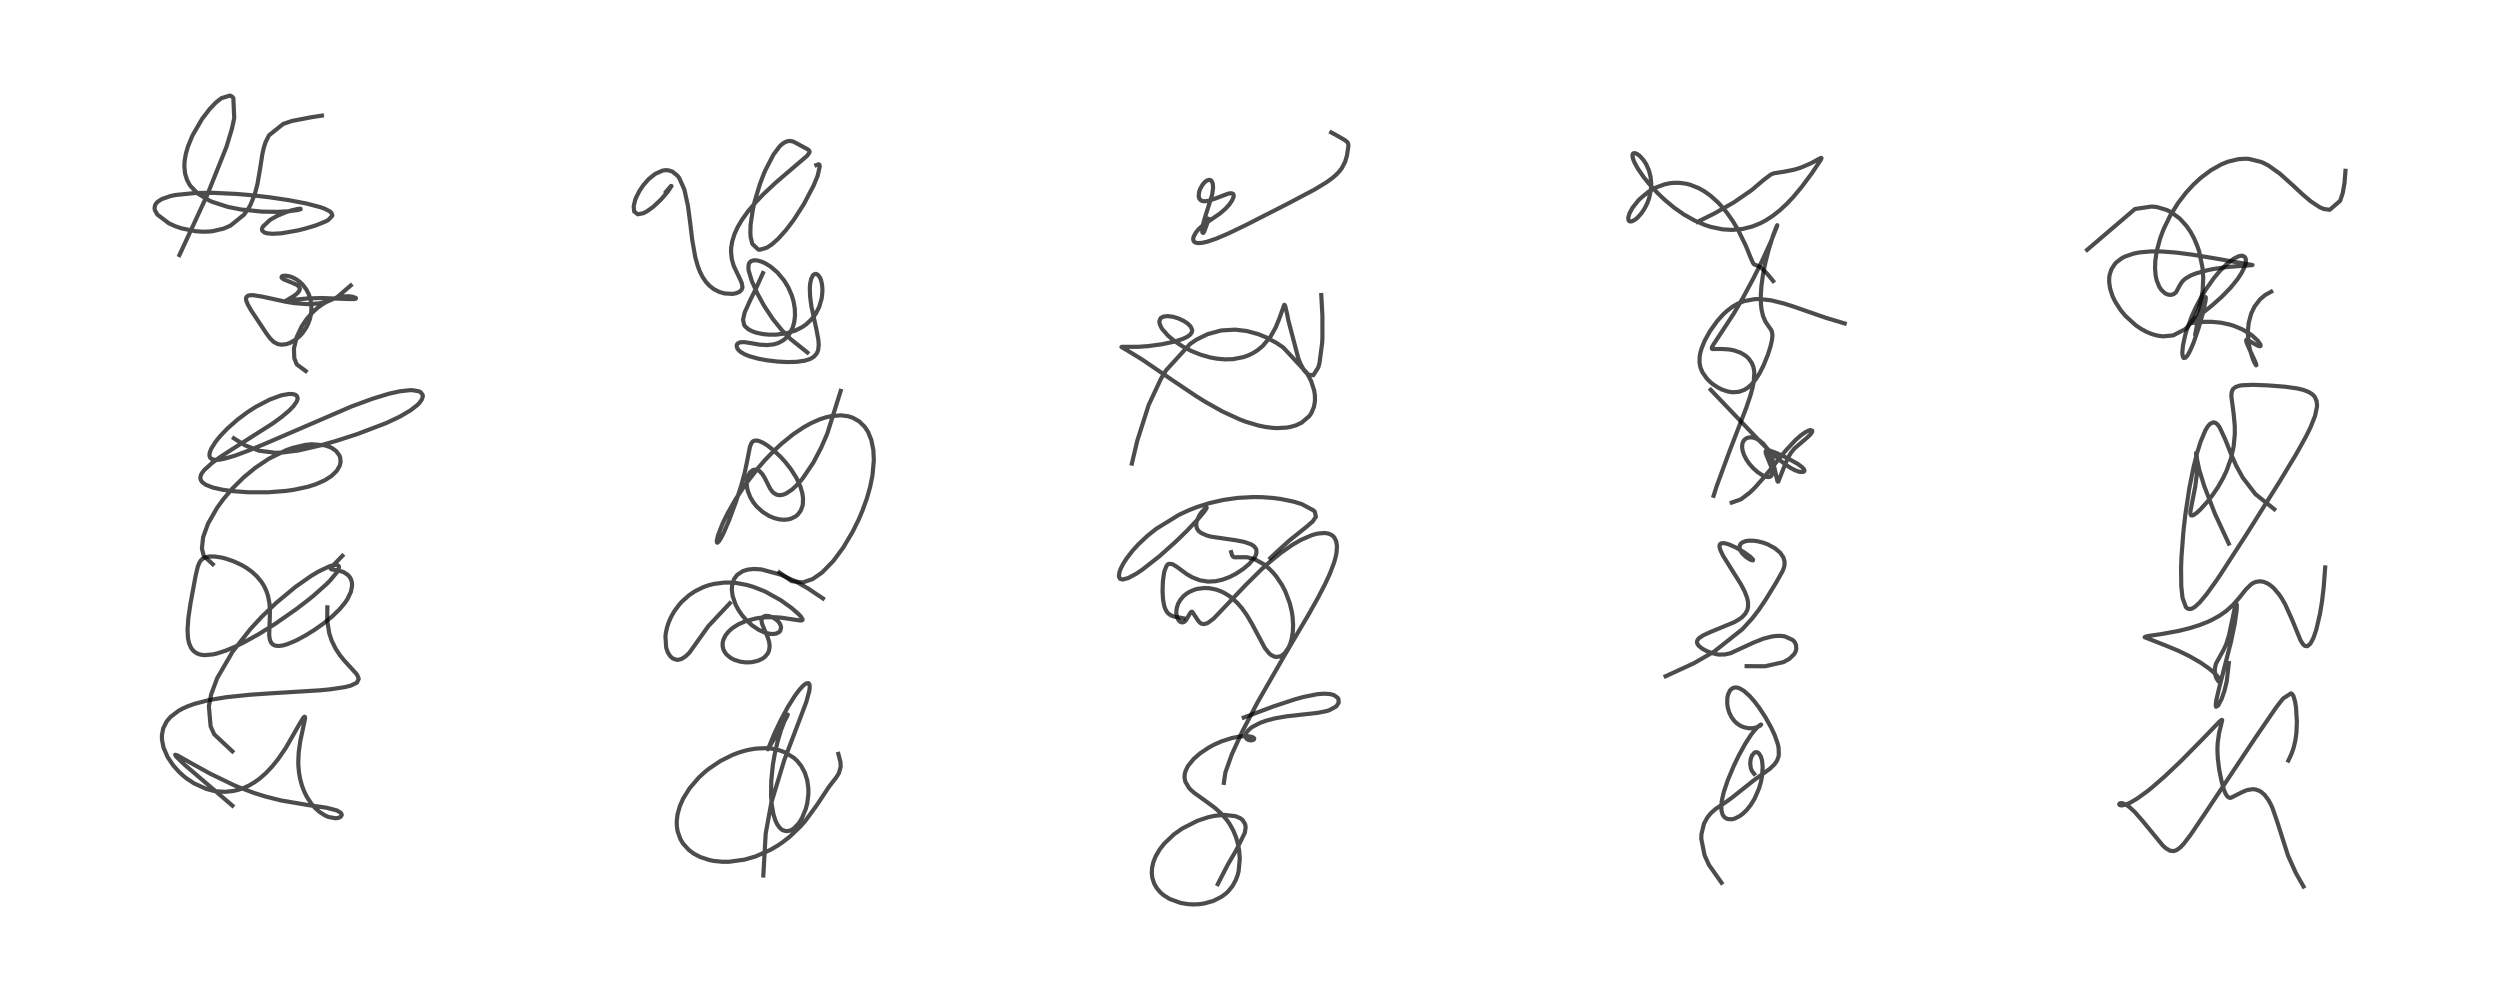 <?xml version="1.0" encoding="utf-8" standalone="no"?>
<!DOCTYPE svg PUBLIC "-//W3C//DTD SVG 1.1//EN"
  "http://www.w3.org/Graphics/SVG/1.1/DTD/svg11.dtd">
<!-- Created with matplotlib (https://matplotlib.org/) -->
<svg height="288pt" version="1.1" viewBox="0 0 720 288" width="720pt" xmlns="http://www.w3.org/2000/svg" xmlns:xlink="http://www.w3.org/1999/xlink">
 <defs>
  <style type="text/css">*{stroke-linecap:butt;stroke-linejoin:round;}</style>
 </defs>
 <g id="figure_1">
  <g id="patch_1">
   <path d="M 0 288 
L 720 288 
L 720 0 
L 0 0 
z
" style="fill:#ffffff;"/>
  </g>
  <g id="axes_1">
   <g id="line2d_1">
    <path clip-path="url(#p7bf12e4254)" d="M 66.939 232.025 
L 53.224 220.294 
L 50.79 217.948 
L 50.457 217.375 
L 51.076 217.548 
L 55.899 220.255 
L 60.429 222.764 
L 67.334 226.108 
L 68.762 226.712 
L 73.263 228.403 
L 76.502 229.416 
L 80.936 230.53 
L 88.732 231.86 
L 94.064 232.632 
L 97.009 233.4 
L 98.078 234.031 
L 98.384 234.48 
L 98.41 234.769 
L 98.079 235.269 
L 97.341 235.582 
L 96.637 235.658 
L 94.681 235.31 
L 93.641 234.867 
L 91.971 233.798 
L 90.675 232.628 
L 89.671 231.465 
L 88.415 229.571 
L 87.646 228.038 
L 86.953 226.225 
L 86.416 224.228 
L 86.13 222.613 
L 85.941 220.644 
L 85.905 219.475 
L 86.023 216.689 
L 86.489 213.37 
L 87.252 209.85 
L 87.844 206.99 
L 87.818 206.455 
L 87.646 206.426 
L 87.319 206.769 
L 86.395 208.256 
L 82.305 215.398 
L 80.132 218.574 
L 78.387 220.745 
L 76.467 222.758 
L 74.773 224.23 
L 73.304 225.291 
L 71.722 226.224 
L 70.073 226.98 
L 68.666 227.458 
L 67.193 227.805 
L 64.882 228.043 
L 62.624 227.931 
L 61.245 227.7 
L 59.381 227.192 
L 55.872 225.603 
L 53.744 224.192 
L 52.904 223.525 
L 51.546 222.289 
L 49.893 220.442 
L 48.271 218.022 
L 47.095 215.303 
L 46.641 212.984 
L 46.63 211.731 
L 46.996 209.796 
L 47.995 207.786 
L 49.116 206.461 
L 51.478 204.675 
L 52.507 204.112 
L 53.995 203.435 
L 55.984 202.712 
L 60.129 201.635 
L 65.17 200.79 
L 72.067 200.079 
L 77.288 199.72 
L 92.181 198.808 
L 94.809 198.559 
L 99.277 197.901 
L 101.025 197.457 
L 102.779 196.609 
L 103.315 195.5 
L 102.91 194.464 
L 102.552 193.963 
L 100.571 191.794 
L 99.133 190.226 
L 97.943 188.757 
L 96.668 186.839 
L 95.525 184.506 
L 94.811 182.327 
L 94.236 178.681 
L 94.277 174.917 
L 94.277 174.917 
" style="fill:none;stroke:#000000;stroke-linecap:square;stroke-opacity:0.7;stroke-width:1.2;"/>
   </g>
   <g id="line2d_2">
    <path clip-path="url(#p7bf12e4254)" d="M 66.928 216.384 
L 61.693 211.49 
L 60.658 209.182 
L 60.153 203.401 
L 60.817 199.98 
L 62.557 195.293 
L 66.997 187.665 
L 72.212 181.048 
L 75.408 177.605 
L 79.49 173.682 
L 85.114 169.005 
L 89.662 165.831 
L 91.774 164.575 
L 94.729 163.163 
L 95.745 162.834 
L 96.661 162.684 
L 97.121 162.724 
L 97.512 162.964 
L 97.604 163.175 
L 97.599 163.564 
L 97.43 164.074 
L 96.966 164.893 
L 95.087 167.159 
L 93.978 168.275 
L 90.369 171.489 
L 88.969 172.632 
L 85.339 175.421 
L 79.227 179.682 
L 74.587 182.586 
L 70.373 184.94 
L 68.008 186.11 
L 65.071 187.361 
L 62.551 188.184 
L 61.309 188.47 
L 58.954 188.681 
L 58.152 188.608 
L 57.336 188.418 
L 56.535 188.072 
L 55.702 187.446 
L 55.032 186.59 
L 54.456 185.268 
L 54.13 183.718 
L 54.008 181.353 
L 54.251 177.927 
L 54.856 173.818 
L 56.36 165.713 
L 56.973 163.175 
L 57.413 162.072 
L 57.815 161.445 
L 58.267 160.992 
L 59.208 160.49 
L 60.265 160.274 
L 61.813 160.273 
L 63.758 160.566 
L 64.77 160.811 
L 67.157 161.6 
L 69.51 162.682 
L 70.952 163.526 
L 72.522 164.656 
L 73.907 165.913 
L 75.248 167.512 
L 76.041 168.769 
L 76.703 170.166 
L 77.207 171.691 
L 77.603 173.775 
L 77.743 176 
L 77.686 178.349 
L 77.524 182.892 
L 77.698 184.128 
L 78.031 184.977 
L 78.362 185.412 
L 78.785 185.737 
L 79.256 185.934 
L 80.229 186.051 
L 81.404 185.906 
L 82.695 185.544 
L 85.341 184.429 
L 88.008 182.996 
L 90.481 181.463 
L 93.326 179.453 
L 95.73 177.484 
L 97.861 175.402 
L 99.396 173.535 
L 100.07 172.522 
L 101.043 170.487 
L 101.399 168.76 
L 101.344 167.712 
L 101.073 166.807 
L 100.707 166.163 
L 100.167 165.554 
L 98.909 164.744 
L 97.158 164.234 
L 95.532 163.996 
L 95.275 163.836 
L 95.442 163.355 
L 98.606 160.081 
L 98.606 160.081 
" style="fill:none;stroke:#000000;stroke-linecap:square;stroke-opacity:0.7;stroke-width:1.2;"/>
   </g>
   <g id="line2d_3">
    <path clip-path="url(#p7bf12e4254)" d="M 61.285 162.496 
L 58.667 160.087 
L 58.154 157.979 
L 58.497 154.701 
L 59.922 150.785 
L 62.535 146.229 
L 64.318 143.772 
L 66.948 140.676 
L 70.187 137.476 
L 73.513 134.735 
L 77.425 132.113 
L 82.463 129.63 
L 84.149 129.027 
L 87.948 128.123 
L 89.77 127.944 
L 93.428 128.234 
L 94.794 128.659 
L 95.697 129.093 
L 96.84 129.935 
L 97.758 131.191 
L 97.972 131.768 
L 98.085 133.074 
L 97.828 134.153 
L 96.999 135.59 
L 95.49 137.068 
L 93.531 138.325 
L 90.862 139.497 
L 88.694 140.184 
L 84.654 141.057 
L 82.392 141.378 
L 77.254 141.775 
L 71.383 141.768 
L 67.011 141.451 
L 64.117 141.051 
L 61.305 140.416 
L 59.26 139.612 
L 58.243 138.864 
L 57.862 138.314 
L 57.721 137.836 
L 57.728 137.326 
L 57.888 136.773 
L 58.172 136.226 
L 58.811 135.382 
L 61.137 133.276 
L 63.353 131.671 
L 66.301 129.738 
L 78.506 121.98 
L 81.175 120.029 
L 83.258 118.275 
L 84.502 116.999 
L 85.45 115.634 
L 85.693 114.928 
L 85.709 114.546 
L 85.428 113.948 
L 85.041 113.684 
L 84.205 113.474 
L 83.203 113.468 
L 81.236 113.811 
L 80.784 113.933 
L 77.635 115.096 
L 73.575 117.225 
L 71.263 118.717 
L 68.418 120.841 
L 65.486 123.422 
L 63.421 125.579 
L 62.105 127.204 
L 60.821 129.254 
L 60.394 130.369 
L 60.312 131.228 
L 60.54 131.845 
L 61.071 132.25 
L 62.09 132.445 
L 63.061 132.4 
L 64.396 132.172 
L 67.594 131.254 
L 71.707 129.723 
L 76.62 127.676 
L 101.295 117.039 
L 107.199 114.864 
L 111.755 113.466 
L 112.511 113.27 
L 115.179 112.692 
L 118.006 112.373 
L 118.804 112.374 
L 120.663 112.704 
L 121.133 112.947 
L 121.722 113.704 
L 121.771 114.112 
L 121.518 115.006 
L 120.844 115.98 
L 120.253 116.596 
L 118.285 118.144 
L 115.113 120.01 
L 111.147 121.875 
L 102.863 125.025 
L 96.826 126.972 
L 92.5 128.216 
L 85.894 129.749 
L 81.012 130.357 
L 79.256 130.394 
L 74.616 129.808 
L 70.552 128.245 
L 67.342 126.224 
L 67.342 126.224 
" style="fill:none;stroke:#000000;stroke-linecap:square;stroke-opacity:0.7;stroke-width:1.2;"/>
   </g>
   <g id="line2d_4">
    <path clip-path="url(#p7bf12e4254)" d="M 88.05 106.857 
L 85.453 104.945 
L 84.754 103.141 
L 84.654 100.385 
L 85.438 97.092 
L 86.888 94.009 
L 88.287 91.926 
L 90.1 89.865 
L 91.495 88.616 
L 92.968 87.549 
L 94.732 86.563 
L 96.767 85.783 
L 98.717 85.38 
L 100.338 85.315 
L 101.459 85.443 
L 102.419 85.775 
L 102.5 85.849 
L 102.48 86.007 
L 102.066 86.119 
L 100.592 86.132 
L 92.675 85.828 
L 88.499 85.962 
L 85.015 86.291 
L 82.35 86.623 
L 82.362 86.59 
L 83.127 86.152 
L 84.821 85.119 
L 85.698 84.387 
L 86.212 83.707 
L 86.331 83.363 
L 86.336 83.034 
L 86.033 82.471 
L 85.433 82.02 
L 84.137 81.437 
L 81.703 80.455 
L 81.202 80.088 
L 81.077 79.868 
L 81.186 79.594 
L 81.54 79.44 
L 82.316 79.393 
L 83.35 79.572 
L 84.39 79.948 
L 85.438 80.518 
L 86.27 81.127 
L 87.163 81.975 
L 88.235 83.395 
L 88.886 84.65 
L 89.325 85.895 
L 89.624 87.383 
L 89.7 89.089 
L 89.538 90.623 
L 89.234 91.907 
L 88.766 93.193 
L 88.218 94.299 
L 87.122 95.914 
L 86.31 96.812 
L 85.115 97.832 
L 83.441 98.789 
L 82.43 99.126 
L 81.087 99.272 
L 80.166 99.133 
L 79.856 99.033 
L 78.79 98.432 
L 77.818 97.486 
L 76.756 96.073 
L 72.343 89.417 
L 71.348 87.676 
L 70.949 86.688 
L 70.848 86.176 
L 70.899 85.679 
L 71.286 85.223 
L 71.921 85.029 
L 72.956 85.016 
L 75.614 85.443 
L 82.241 86.892 
L 84.765 87.305 
L 88.615 87.599 
L 91.853 87.387 
L 94.467 86.776 
L 97.059 85.622 
L 101.012 82.215 
L 101.012 82.215 
" style="fill:none;stroke:#000000;stroke-linecap:square;stroke-opacity:0.7;stroke-width:1.2;"/>
   </g>
   <g id="line2d_5">
    <path clip-path="url(#p7bf12e4254)" d="M 51.679 73.454 
L 59.672 56.172 
L 65.221 42.284 
L 66.757 37.214 
L 67.457 34.015 
L 67.203 28.233 
L 66.821 27.805 
L 66.207 27.523 
L 63.765 28.274 
L 62.176 29.528 
L 60.393 31.384 
L 58.206 34.24 
L 55.442 39.003 
L 54.116 42.225 
L 53.514 44.326 
L 53.176 46.283 
L 53.09 47.846 
L 53.3 49.979 
L 53.854 51.782 
L 54.514 53.056 
L 54.861 53.575 
L 56.955 55.745 
L 60.399 57.815 
L 61.118 58.13 
L 65.623 59.584 
L 69.364 60.329 
L 75.519 60.954 
L 79.832 61.019 
L 82.996 60.855 
L 85.684 60.501 
L 86.574 60.264 
L 86.546 60.109 
L 85.688 60.191 
L 83.948 60.589 
L 82.33 61.11 
L 79.792 62.191 
L 78.071 63.153 
L 77.73 63.375 
L 75.694 65.27 
L 75.449 65.895 
L 75.519 66.401 
L 76.107 66.936 
L 76.886 67.187 
L 78.444 67.333 
L 80.75 67.213 
L 81.276 67.154 
L 85.449 66.428 
L 87.51 65.937 
L 90.86 64.953 
L 93.866 63.737 
L 94.542 63.356 
L 95.687 62.154 
L 95.717 61.944 
L 95.39 61.227 
L 94.959 60.862 
L 93.596 60.152 
L 92.28 59.672 
L 88.253 58.612 
L 83.159 57.639 
L 77.433 56.797 
L 72.005 56.183 
L 68.391 55.873 
L 61.435 55.533 
L 56.402 55.573 
L 50.542 56.157 
L 49.095 56.464 
L 46.639 57.316 
L 45.46 58.063 
L 44.976 58.565 
L 44.642 59.151 
L 44.514 60.022 
L 44.611 60.538 
L 45.305 61.786 
L 48.619 64.305 
L 50.511 65.165 
L 52.207 65.751 
L 56.316 66.595 
L 58.341 66.729 
L 60.128 66.685 
L 61.292 66.565 
L 64.363 65.849 
L 66.368 64.986 
L 70.28 61.819 
L 71.626 59.913 
L 72.182 58.896 
L 73.368 55.965 
L 74.133 53.071 
L 74.863 48.858 
L 75.557 44.396 
L 76.009 42.402 
L 76.467 40.982 
L 77.472 38.973 
L 81.574 35.684 
L 84.159 34.819 
L 89.684 33.758 
L 92.711 33.299 
L 92.711 33.299 
" style="fill:none;stroke:#000000;stroke-linecap:square;stroke-opacity:0.7;stroke-width:1.2;"/>
   </g>
   <g id="line2d_6">
    <path clip-path="url(#p7bf12e4254)" d="M 219.839 252.143 
L 220.522 240.034 
L 222.144 231.178 
L 225.879 218.882 
L 232.186 202.257 
L 233.056 199.081 
L 233.189 198.173 
L 233.164 197.241 
L 232.864 196.747 
L 232.173 196.828 
L 231.381 197.408 
L 230.199 198.682 
L 228.889 200.442 
L 226.895 203.624 
L 224.862 207.406 
L 222.964 211.423 
L 221.157 215.804 
L 221.219 215.752 
L 226.388 206.866 
L 226.886 205.804 
L 226.737 205.975 
L 225.957 207.574 
L 224.967 210.168 
L 223.936 213.597 
L 223.107 217.216 
L 222.576 220.369 
L 222.123 224.893 
L 222.064 229.011 
L 222.272 231.818 
L 222.754 234.526 
L 223.335 236.351 
L 223.818 237.363 
L 224.492 238.327 
L 225.134 238.909 
L 225.52 239.136 
L 226.525 239.38 
L 227.469 239.223 
L 228.044 238.964 
L 228.708 238.515 
L 230.029 237.118 
L 230.981 235.6 
L 232.073 232.937 
L 232.485 231.324 
L 232.808 228.792 
L 232.806 227.067 
L 232.496 224.768 
L 231.823 222.605 
L 230.766 220.615 
L 229.546 219.096 
L 228.656 218.271 
L 226.112 216.688 
L 224.374 216.048 
L 222.116 215.588 
L 220.674 215.473 
L 217.824 215.585 
L 215.847 215.899 
L 214.588 216.191 
L 212.718 216.755 
L 210.966 217.422 
L 207.499 219.151 
L 204.124 221.421 
L 202.918 222.403 
L 201.243 223.954 
L 198.581 227.05 
L 196.742 230.008 
L 195.786 232.187 
L 195.119 234.605 
L 194.901 236.507 
L 194.941 238.063 
L 195.162 239.441 
L 195.968 241.687 
L 196.723 242.945 
L 198.368 244.767 
L 199.859 245.875 
L 201.657 246.82 
L 204.421 247.72 
L 205.6 247.951 
L 208.052 248.192 
L 209.974 248.184 
L 214.398 247.577 
L 217.561 246.666 
L 221.865 244.764 
L 223.883 243.583 
L 225.399 242.557 
L 227.411 240.991 
L 230.498 238.049 
L 231.915 236.437 
L 235.255 231.874 
L 238.727 226.617 
L 240.891 223.816 
L 241.612 222.648 
L 242.106 220.875 
L 242.066 219.527 
L 241.444 217.12 
L 241.444 217.12 
" style="fill:none;stroke:#000000;stroke-linecap:square;stroke-opacity:0.7;stroke-width:1.2;"/>
   </g>
   <g id="line2d_7">
    <path clip-path="url(#p7bf12e4254)" d="M 210.193 173.734 
L 204.017 180.312 
L 198.55 187.966 
L 197.459 189.028 
L 196.262 189.778 
L 195.358 190.018 
L 194.844 190.016 
L 193.771 189.639 
L 193.067 189.036 
L 192.345 187.932 
L 191.861 186.547 
L 191.647 183.267 
L 191.806 182.042 
L 192.126 180.628 
L 192.612 179.164 
L 193.222 177.771 
L 194.158 176.108 
L 195.576 174.174 
L 196.349 173.312 
L 198.465 171.421 
L 200.103 170.312 
L 202.58 169.082 
L 204.077 168.555 
L 205.605 168.164 
L 208.523 167.786 
L 210.214 167.769 
L 212.047 167.905 
L 215.119 168.474 
L 217.038 169.034 
L 220.378 170.37 
L 224.861 172.865 
L 227.85 175.001 
L 229.927 176.796 
L 230.677 177.59 
L 231.143 178.385 
L 231.117 178.539 
L 230.964 178.656 
L 230.452 178.7 
L 228.887 178.477 
L 225.082 177.9 
L 223.39 177.768 
L 220.817 177.761 
L 218.56 177.971 
L 217.593 178.131 
L 214.68 178.914 
L 212.615 179.822 
L 210.902 180.918 
L 209.837 181.867 
L 208.951 182.977 
L 208.345 184.202 
L 208.124 185.151 
L 208.123 186.137 
L 208.349 187.055 
L 208.779 187.894 
L 209.331 188.582 
L 210.485 189.508 
L 211.538 190.052 
L 213.299 190.587 
L 214.88 190.774 
L 216.461 190.714 
L 218.235 190.321 
L 219.58 189.698 
L 220.28 189.183 
L 221.079 188.25 
L 221.472 187.397 
L 221.66 186.158 
L 221.549 185.033 
L 221.113 183.53 
L 220.136 181.281 
L 219.486 179.674 
L 219.299 178.647 
L 219.443 177.989 
L 219.583 177.785 
L 220.247 177.414 
L 220.901 177.362 
L 221.912 177.557 
L 222.69 177.884 
L 223.791 178.64 
L 224.35 179.241 
L 224.752 179.908 
L 224.956 180.71 
L 224.706 181.682 
L 224.386 182.038 
L 223.529 182.471 
L 222.68 182.597 
L 221.8 182.554 
L 220.249 182.178 
L 218.554 181.416 
L 216.557 180.077 
L 214.793 178.449 
L 213.612 177.048 
L 212.598 175.542 
L 211.813 174.043 
L 210.983 171.588 
L 210.76 169.8 
L 210.867 168.364 
L 211.409 166.767 
L 212.319 165.548 
L 213.93 164.485 
L 215.401 164.036 
L 217.19 163.86 
L 219.278 163.994 
L 224.877 165.511 
L 229.276 167.52 
L 232.827 169.547 
L 237.008 172.357 
L 237.008 172.357 
" style="fill:none;stroke:#000000;stroke-linecap:square;stroke-opacity:0.7;stroke-width:1.2;"/>
   </g>
   <g id="line2d_8">
    <path clip-path="url(#p7bf12e4254)" d="M 224.465 164.845 
L 227.965 167.374 
L 231.2 167.74 
L 234.01 166.785 
L 236.751 164.89 
L 240.031 161.519 
L 242.896 157.634 
L 245.634 153.008 
L 247.252 149.726 
L 248.353 147.153 
L 249.661 143.536 
L 250.603 140.213 
L 251.271 136.906 
L 251.661 132.577 
L 251.524 129.618 
L 250.925 126.654 
L 249.98 124.356 
L 249.051 122.932 
L 247.442 121.349 
L 245.512 120.27 
L 244.186 119.861 
L 242.191 119.614 
L 239.422 119.832 
L 237.774 120.212 
L 236.022 120.792 
L 233.694 121.816 
L 231.457 123.048 
L 228.4 125.101 
L 225.18 127.705 
L 222.809 129.911 
L 220.419 132.39 
L 218.483 134.597 
L 214.723 139.455 
L 211.955 143.622 
L 209.605 147.723 
L 208.157 150.668 
L 206.802 154.116 
L 206.422 155.754 
L 206.51 156.271 
L 206.613 156.288 
L 207.01 155.951 
L 207.559 155.127 
L 208.457 153.379 
L 209.968 149.832 
L 211.874 144.733 
L 213.458 139.913 
L 214.482 136.131 
L 215.25 132.42 
L 215.974 128.69 
L 216.403 127.619 
L 216.747 127.194 
L 217.174 126.939 
L 217.888 126.859 
L 218.596 127.009 
L 219.721 127.501 
L 220.918 128.233 
L 222.718 129.614 
L 224.817 131.581 
L 226.201 133.102 
L 227.802 135.153 
L 229.358 137.626 
L 230.525 140.175 
L 231.047 141.947 
L 231.269 143.416 
L 231.221 145.16 
L 231.106 145.754 
L 230.571 147.136 
L 229.709 148.252 
L 229.107 148.739 
L 227.796 149.379 
L 227.148 149.549 
L 226.164 149.674 
L 225.276 149.668 
L 224.298 149.547 
L 222.92 149.189 
L 221.605 148.647 
L 219.674 147.461 
L 217.945 145.894 
L 216.991 144.713 
L 216.08 143.199 
L 215.4 141.472 
L 215.201 140.646 
L 215.054 139.266 
L 215.11 138.268 
L 215.351 137.225 
L 215.981 136.052 
L 216.83 135.377 
L 217.528 135.226 
L 218.002 135.293 
L 218.708 135.649 
L 219.49 136.443 
L 220.261 137.682 
L 221.754 140.642 
L 222.206 141.318 
L 222.781 141.941 
L 223.654 142.47 
L 224.489 142.624 
L 225.566 142.463 
L 226.388 142.133 
L 228.139 140.971 
L 229.891 139.298 
L 231.164 137.8 
L 234.247 133.216 
L 236.445 129.038 
L 238.244 124.915 
L 242.121 112.58 
L 242.121 112.58 
" style="fill:none;stroke:#000000;stroke-linecap:square;stroke-opacity:0.7;stroke-width:1.2;"/>
   </g>
   <g id="line2d_9">
    <path clip-path="url(#p7bf12e4254)" d="M 232.527 101.513 
L 227.68 97.643 
L 225.136 95.043 
L 222.551 91.844 
L 220.019 88.005 
L 218.094 84.468 
L 216.529 80.952 
L 215.636 78.016 
L 215.545 77.365 
L 215.598 76.23 
L 215.781 75.746 
L 216.29 75.216 
L 217.168 74.957 
L 218.048 75.001 
L 219.327 75.351 
L 220.396 75.833 
L 221.961 76.805 
L 223.909 78.479 
L 225.807 80.758 
L 227.019 82.755 
L 227.997 84.982 
L 228.542 86.803 
L 228.903 88.935 
L 228.96 90.957 
L 228.741 92.779 
L 228.293 94.361 
L 227.328 96.221 
L 226.171 97.528 
L 225.382 98.132 
L 224.098 98.799 
L 222.935 99.16 
L 221.055 99.391 
L 218.83 99.271 
L 215.766 98.737 
L 214.294 98.527 
L 213.136 98.585 
L 212.465 98.915 
L 212.217 99.278 
L 212.154 99.574 
L 212.319 100.276 
L 212.667 100.78 
L 213.294 101.345 
L 214.471 102.037 
L 215.872 102.605 
L 218.359 103.297 
L 220.886 103.769 
L 224.008 104.137 
L 226.906 104.28 
L 229.43 104.209 
L 231.812 103.867 
L 233.3 103.388 
L 234.361 102.766 
L 235.218 101.804 
L 235.612 100.87 
L 235.796 99.383 
L 235.697 97.895 
L 235.15 94.977 
L 233.665 88.137 
L 233.303 85.348 
L 233.229 82.918 
L 233.33 81.653 
L 233.631 80.277 
L 234.127 79.297 
L 234.406 79.027 
L 234.998 78.863 
L 235.577 79.154 
L 236.166 79.972 
L 236.439 80.633 
L 236.759 81.99 
L 236.873 83.607 
L 236.66 85.873 
L 235.94 88.365 
L 234.952 90.318 
L 233.712 91.971 
L 232.217 93.375 
L 231.07 94.18 
L 229.082 95.191 
L 226.402 96.01 
L 223.426 96.388 
L 221.443 96.381 
L 219.811 96.224 
L 217.98 95.858 
L 216.84 95.49 
L 215.624 94.894 
L 214.608 94.017 
L 214.296 93.532 
L 213.999 92.055 
L 214.473 89.967 
L 216.017 86.544 
L 217.709 83.118 
L 219.73 78.648 
L 219.73 78.648 
" style="fill:none;stroke:#000000;stroke-linecap:square;stroke-opacity:0.7;stroke-width:1.2;"/>
   </g>
   <g id="line2d_10">
    <path clip-path="url(#p7bf12e4254)" d="M 191.795 55.257 
L 193.256 53.546 
L 193.39 53.584 
L 192.244 55.296 
L 190.373 57.452 
L 188.129 59.559 
L 186.346 60.847 
L 185.257 61.411 
L 183.696 61.712 
L 182.654 60.933 
L 182.492 59.45 
L 182.926 57.603 
L 183.236 56.806 
L 184.16 54.996 
L 185.299 53.31 
L 186.831 51.575 
L 188.707 50.071 
L 190.817 49.137 
L 191.613 49.013 
L 192.36 49.028 
L 193.627 49.402 
L 195.124 50.61 
L 195.622 51.274 
L 197.09 54.562 
L 198.129 59.288 
L 198.779 64.254 
L 199.378 69.21 
L 200.245 74.096 
L 200.98 76.697 
L 201.642 78.389 
L 202.366 79.801 
L 203.291 81.163 
L 204.328 82.293 
L 205.587 83.276 
L 207.172 84.083 
L 208.637 84.507 
L 210.883 84.645 
L 211.958 84.464 
L 212.966 84.041 
L 213.584 83.447 
L 213.8 82.886 
L 213.822 82.715 
L 213.643 81.586 
L 213.227 80.596 
L 211.296 76.535 
L 210.742 74.549 
L 210.537 72.531 
L 210.583 71.335 
L 210.886 69.485 
L 211.57 67.329 
L 212.472 65.37 
L 213.652 63.358 
L 215.426 60.875 
L 217.615 58.282 
L 219.848 55.943 
L 223.463 52.551 
L 227.622 48.996 
L 232.41 44.901 
L 233.126 43.933 
L 233.157 43.582 
L 233.059 43.375 
L 232.611 42.999 
L 228.493 40.78 
L 227.542 40.593 
L 226.83 40.66 
L 226.026 40.968 
L 225.15 41.576 
L 224.536 42.162 
L 222.768 44.511 
L 220.411 49.056 
L 219.921 50.21 
L 218.839 53.066 
L 217.371 57.93 
L 216.836 60.24 
L 216.171 64.698 
L 216.103 67.182 
L 216.191 68.312 
L 216.667 70.249 
L 218.395 71.875 
L 218.85 71.921 
L 220.908 71.302 
L 222.424 70.283 
L 224.134 68.749 
L 226.445 66.17 
L 228.564 63.368 
L 231.485 58.831 
L 234.335 53.411 
L 235.487 50.611 
L 236.101 47.834 
L 235.949 47.402 
L 235.763 47.308 
L 235.102 47.547 
L 235.102 47.547 
" style="fill:none;stroke:#000000;stroke-linecap:square;stroke-opacity:0.7;stroke-width:1.2;"/>
   </g>
   <g id="line2d_11">
    <path clip-path="url(#p7bf12e4254)" d="M 350.719 254.633 
L 353.565 249.084 
L 356.04 244.84 
L 358.505 239.85 
L 358.743 238.272 
L 358.612 237.401 
L 357.885 236.189 
L 357.199 235.651 
L 355.852 235.064 
L 352.579 234.683 
L 349.739 234.971 
L 347.991 235.353 
L 344.941 236.353 
L 340.473 238.617 
L 338.116 240.287 
L 335.325 242.927 
L 334.007 244.606 
L 332.807 246.666 
L 332.148 248.356 
L 331.791 249.972 
L 331.717 251.544 
L 331.875 252.832 
L 332.394 254.448 
L 333.172 255.811 
L 334.197 257.013 
L 335.042 257.753 
L 336.856 258.901 
L 340.051 260.054 
L 342.108 260.393 
L 343.738 260.477 
L 345.38 260.401 
L 346.885 260.186 
L 349.436 259.463 
L 351.792 258.272 
L 353.06 257.323 
L 353.717 256.707 
L 354.979 255.152 
L 355.939 253.387 
L 356.451 251.979 
L 356.717 250.93 
L 357.058 247.346 
L 356.882 244.951 
L 356.537 243.072 
L 355.956 241.069 
L 355.172 239.166 
L 354.099 237.247 
L 353.405 236.25 
L 351.639 234.228 
L 349.752 232.558 
L 347.298 230.758 
L 343.937 228.347 
L 343.006 227.522 
L 342.44 226.919 
L 341.37 225.124 
L 341.137 223.883 
L 341.216 222.871 
L 341.393 222.188 
L 341.998 220.859 
L 342.256 220.44 
L 343.835 218.526 
L 345.632 216.955 
L 348.215 215.235 
L 349.782 214.4 
L 351.728 213.539 
L 354.771 212.554 
L 356.844 212.143 
L 358.667 212 
L 360.109 212.109 
L 360.916 212.37 
L 361.214 212.656 
L 361.112 212.983 
L 360.688 213.179 
L 360.033 213.215 
L 359.374 213.026 
L 358.998 212.755 
L 358.707 212.236 
L 358.684 211.781 
L 358.892 211.142 
L 359.428 210.394 
L 360.331 209.594 
L 360.698 209.338 
L 363.002 208.145 
L 364.75 207.521 
L 367.262 206.868 
L 370.63 206.285 
L 375.28 205.771 
L 379.621 205.283 
L 382.223 204.743 
L 382.759 204.574 
L 384.812 203.467 
L 385.54 202.389 
L 385.459 201.292 
L 385.233 200.94 
L 384.182 200.203 
L 383.128 199.902 
L 381.387 199.773 
L 379.441 199.918 
L 375.432 200.717 
L 372.91 201.417 
L 366.909 203.4 
L 358.202 206.656 
L 358.202 206.656 
" style="fill:none;stroke:#000000;stroke-linecap:square;stroke-opacity:0.7;stroke-width:1.2;"/>
   </g>
   <g id="line2d_12">
    <path clip-path="url(#p7bf12e4254)" d="M 352.471 225.459 
L 352.903 222.482 
L 354.748 217.298 
L 357.775 210.679 
L 362.13 202.344 
L 370.139 188.405 
L 377.03 176.712 
L 379.64 172.045 
L 381.661 168.134 
L 383.031 165.154 
L 384.155 162.21 
L 384.609 160.67 
L 384.914 159.225 
L 385.051 157.308 
L 384.814 155.849 
L 384.286 154.806 
L 383.853 154.342 
L 383.375 154.005 
L 382.558 153.667 
L 381.439 153.497 
L 379.397 153.687 
L 377.868 154.103 
L 374.69 155.477 
L 372.108 156.976 
L 368.861 159.252 
L 365.374 162.109 
L 363.369 163.921 
L 358.898 168.341 
L 349.513 178.171 
L 347.932 179.336 
L 347.585 179.512 
L 346.789 179.741 
L 346.045 179.633 
L 345.504 179.272 
L 344.946 178.582 
L 343.373 176.191 
L 343.137 176.195 
L 342.844 176.444 
L 342.371 177.258 
L 341.544 178.647 
L 341.122 179.049 
L 340.676 179.246 
L 340.207 179.222 
L 339.768 178.98 
L 339.46 178.657 
L 339.015 177.806 
L 338.798 176.805 
L 338.772 176.191 
L 338.908 175.055 
L 339.322 173.828 
L 339.958 172.729 
L 340.818 171.731 
L 341.751 170.96 
L 342.633 170.418 
L 344.036 169.821 
L 344.79 169.608 
L 346.829 169.342 
L 348.312 169.405 
L 350.298 169.813 
L 351.707 170.333 
L 352.6 170.769 
L 353.831 171.516 
L 354.8 172.233 
L 356.383 173.687 
L 357.67 175.166 
L 359.027 177.061 
L 360.482 179.513 
L 364.305 186.679 
L 365.529 188.178 
L 366.105 188.651 
L 367.012 189.102 
L 367.565 189.207 
L 368.627 189.055 
L 369.317 188.698 
L 370.093 188.015 
L 371.214 186.291 
L 371.595 185.372 
L 371.974 184.1 
L 372.33 181.964 
L 372.417 180.071 
L 372.271 177.693 
L 372.063 176.291 
L 371.474 173.789 
L 370.195 170.375 
L 369.191 168.44 
L 367.568 166.021 
L 366.69 164.965 
L 365.563 163.811 
L 363.982 162.512 
L 361.392 161.08 
L 359.176 160.483 
L 356.495 160.479 
L 355.794 160.522 
L 355.281 160.428 
L 354.854 159.977 
L 354.589 159.02 
L 354.589 159.02 
" style="fill:none;stroke:#000000;stroke-linecap:square;stroke-opacity:0.7;stroke-width:1.2;"/>
   </g>
   <g id="line2d_13">
    <path clip-path="url(#p7bf12e4254)" d="M 340.796 178.064 
L 338.29 177.609 
L 337.31 177.271 
L 336.445 176.67 
L 336.133 176.315 
L 335.625 175.433 
L 335.29 174.464 
L 334.956 172.652 
L 334.812 170.232 
L 334.909 167.479 
L 335.211 165.181 
L 335.377 164.44 
L 335.975 162.941 
L 336.358 162.52 
L 336.573 162.394 
L 337.611 162.449 
L 338.906 163.229 
L 341.705 165.292 
L 343.268 166.217 
L 345.548 167.123 
L 347.917 167.504 
L 350.043 167.4 
L 352.06 166.951 
L 354.021 166.22 
L 355.826 165.307 
L 357.974 163.912 
L 359.787 162.397 
L 361.323 160.562 
L 361.644 159.953 
L 361.863 159.252 
L 361.839 158.378 
L 361.68 157.971 
L 361.175 157.343 
L 360.873 157.104 
L 360.186 156.708 
L 358.319 156.065 
L 355.948 155.604 
L 348.818 154.561 
L 347.586 154.236 
L 345.912 153.498 
L 345.17 152.887 
L 344.712 152.187 
L 344.506 151.279 
L 344.572 150.469 
L 344.716 149.921 
L 345.463 148.36 
L 346.027 147.544 
L 347.237 146.264 
L 347.499 146.143 
L 347.529 146.21 
L 347.387 146.545 
L 346.817 147.372 
L 344.968 149.571 
L 341.806 152.901 
L 338.609 156.005 
L 333.985 160.141 
L 328.941 164.1 
L 327.236 165.239 
L 324.912 166.483 
L 323.357 166.89 
L 322.706 166.761 
L 322.516 166.62 
L 322.242 165.968 
L 322.402 164.749 
L 322.803 163.682 
L 323.556 162.242 
L 324.5 160.781 
L 326.282 158.493 
L 327.876 156.748 
L 330.51 154.275 
L 332.986 152.299 
L 339.609 148.229 
L 342.41 146.937 
L 344.692 146.044 
L 348.25 144.913 
L 352.363 143.971 
L 356.585 143.38 
L 361.155 143.146 
L 363.657 143.194 
L 366.623 143.415 
L 368.865 143.709 
L 372.588 144.475 
L 374.91 145.187 
L 378.328 147.015 
L 378.663 147.381 
L 378.975 148.817 
L 378.084 150.147 
L 376.242 151.741 
L 371.386 155.63 
L 367.702 158.964 
L 365.858 160.723 
L 365.858 160.723 
" style="fill:none;stroke:#000000;stroke-linecap:square;stroke-opacity:0.7;stroke-width:1.2;"/>
   </g>
   <g id="line2d_14">
    <path clip-path="url(#p7bf12e4254)" d="M 325.978 133.509 
L 327.539 126.91 
L 330.834 116.602 
L 334.349 109.094 
L 335.863 106.609 
L 342.76 99.049 
L 344.553 97.835 
L 347.778 96.241 
L 351.694 95.175 
L 355.716 94.935 
L 359.095 95.338 
L 362.38 96.237 
L 364.658 97.158 
L 367.619 98.747 
L 369.552 100.052 
L 376.378 107.379 
L 377.598 109.745 
L 378.457 112.388 
L 378.688 113.855 
L 378.715 115.422 
L 378.413 117.216 
L 377.641 119.019 
L 377.089 119.819 
L 374.889 121.717 
L 373.227 122.499 
L 371.678 122.947 
L 370.551 123.146 
L 367.772 123.292 
L 366.522 123.225 
L 364.272 122.932 
L 362.371 122.534 
L 358.727 121.438 
L 357.216 120.87 
L 352.083 118.517 
L 347.124 115.728 
L 344.552 114.127 
L 337.729 109.548 
L 328.819 103.464 
L 324.823 101.022 
L 322.974 99.931 
L 323.1 99.873 
L 327.68 99.892 
L 330.716 99.675 
L 334.582 99.156 
L 338.213 98.389 
L 340.554 97.648 
L 341.946 96.989 
L 342.74 96.404 
L 343.245 95.691 
L 343.342 95.157 
L 343.321 94.937 
L 342.881 94.008 
L 342.009 93.149 
L 340.809 92.367 
L 339.243 91.656 
L 337.791 91.226 
L 336.215 91.031 
L 335.008 91.19 
L 334.276 91.617 
L 333.892 92.494 
L 334.002 93.327 
L 334.398 94.232 
L 334.807 94.874 
L 336.428 96.699 
L 338.418 98.342 
L 340.602 99.77 
L 342.969 101.014 
L 345.831 102.171 
L 348.577 102.952 
L 350.44 103.296 
L 352.848 103.505 
L 355.094 103.432 
L 358.07 102.862 
L 359.471 102.367 
L 360.819 101.72 
L 362.115 100.911 
L 363.662 99.64 
L 365.967 96.867 
L 367.381 94.333 
L 368.379 91.903 
L 369.862 87.791 
L 369.955 87.806 
L 370.137 88.109 
L 370.656 90.277 
L 371.058 92.325 
L 373.966 103.38 
L 374.574 104.828 
L 375.531 106.593 
L 376.677 107.894 
L 378.241 108.061 
L 379.652 105.823 
L 380.012 104.567 
L 380.781 98.746 
L 380.856 97.191 
L 380.852 90.955 
L 380.529 84.97 
L 380.529 84.97 
" style="fill:none;stroke:#000000;stroke-linecap:square;stroke-opacity:0.7;stroke-width:1.2;"/>
   </g>
   <g id="line2d_15">
    <path clip-path="url(#p7bf12e4254)" d="M 348.151 63.058 
L 346.801 66.722 
L 346.519 67.1 
L 346.281 66.922 
L 346.225 66.018 
L 346.372 65.001 
L 346.947 62.893 
L 349.094 56.092 
L 349.37 54.067 
L 349.278 52.866 
L 348.964 52.141 
L 348.751 51.937 
L 348.295 51.789 
L 347.641 51.959 
L 347.011 52.412 
L 346.294 53.244 
L 345.622 54.461 
L 345.331 55.327 
L 345.219 56.547 
L 345.411 57.22 
L 345.871 57.718 
L 346.349 57.911 
L 347.104 57.966 
L 348.158 57.794 
L 349.771 57.267 
L 353.817 55.731 
L 354.683 55.65 
L 355.151 55.861 
L 355.306 56.238 
L 355.265 56.714 
L 354.874 57.675 
L 354.094 58.838 
L 352.943 60.113 
L 351.393 61.453 
L 349.035 63.081 
L 346.551 64.791 
L 345.205 66.006 
L 344.359 67.039 
L 343.773 68.142 
L 343.631 68.854 
L 343.742 69.374 
L 343.963 69.658 
L 344.417 69.902 
L 345.104 70.012 
L 346.114 69.949 
L 347.636 69.619 
L 350.274 68.726 
L 353.654 67.29 
L 358.553 64.942 
L 370.881 58.662 
L 378.572 54.597 
L 382.033 52.497 
L 383.775 51.227 
L 384.65 50.477 
L 385.618 49.494 
L 386.42 48.462 
L 387.384 46.634 
L 387.925 44.803 
L 388.338 42.051 
L 388.293 41.425 
L 388.093 41.013 
L 387.382 40.391 
L 385.158 39.103 
L 383.393 38.145 
L 383.393 38.145 
" style="fill:none;stroke:#000000;stroke-linecap:square;stroke-opacity:0.7;stroke-width:1.2;"/>
   </g>
   <g id="line2d_16">
    <path clip-path="url(#p7bf12e4254)" d="M 495.794 254.225 
L 492.179 249.095 
L 490.909 246.307 
L 489.967 241.545 
L 490.013 240.25 
L 490.747 237.225 
L 491.724 235.426 
L 492.707 234.216 
L 494.026 233.03 
L 496.757 231.202 
L 498.7 229.813 
L 505.084 224.74 
L 509.715 221.413 
L 511.026 220.159 
L 511.759 219.103 
L 512.189 217.989 
L 512.3 217.398 
L 512.235 215.349 
L 512.011 214.305 
L 511.099 211.684 
L 510.135 209.611 
L 508.447 206.578 
L 506.679 203.877 
L 505.264 202.004 
L 503.927 200.481 
L 502.263 198.986 
L 500.989 198.236 
L 500.205 198.008 
L 499.626 197.993 
L 498.892 198.234 
L 498.23 198.849 
L 497.676 200.018 
L 497.465 201.062 
L 497.445 202.728 
L 497.611 203.844 
L 498.001 205.173 
L 498.643 206.498 
L 499.4 207.539 
L 500.03 208.173 
L 501.072 208.925 
L 502.131 209.413 
L 503.597 209.736 
L 504.872 209.721 
L 506.115 209.421 
L 506.987 208.956 
L 507.203 208.682 
L 507.187 208.673 
L 507.033 208.714 
L 506.304 209.266 
L 505.263 210.382 
L 504.343 211.573 
L 502.72 214.048 
L 500.782 217.554 
L 499.359 220.503 
L 497.555 224.818 
L 496.439 228.162 
L 495.92 230.378 
L 495.733 231.899 
L 495.791 233.489 
L 496.108 234.579 
L 496.36 235.017 
L 496.909 235.571 
L 497.584 235.889 
L 498.819 235.945 
L 499.563 235.761 
L 501.004 235.047 
L 502.034 234.269 
L 503.148 233.167 
L 504.259 231.753 
L 505.357 229.946 
L 506.613 227.029 
L 507.124 225.276 
L 507.451 223.628 
L 507.65 220.903 
L 507.467 219.027 
L 507.151 217.916 
L 506.527 216.919 
L 506.068 216.639 
L 505.647 216.616 
L 505.24 216.791 
L 504.573 217.595 
L 504.21 218.572 
L 504.056 219.871 
L 504.25 221.271 
L 504.546 222.007 
L 505.199 222.864 
L 505.199 222.864 
" style="fill:none;stroke:#000000;stroke-linecap:square;stroke-opacity:0.7;stroke-width:1.2;"/>
   </g>
   <g id="line2d_17">
    <path clip-path="url(#p7bf12e4254)" d="M 503.033 191.852 
L 508.306 191.882 
L 513.614 190.695 
L 515.314 189.763 
L 516.701 188.419 
L 517.103 187.716 
L 517.328 186.976 
L 517.251 185.701 
L 516.877 184.938 
L 516.33 184.334 
L 514.038 183.283 
L 512.877 183.136 
L 511.584 183.149 
L 510.36 183.299 
L 507.861 183.933 
L 504.971 185.087 
L 498.381 188.129 
L 496.721 188.491 
L 495.124 188.517 
L 494.633 188.461 
L 492.932 188.062 
L 491.454 187.476 
L 490.228 186.799 
L 489.247 186.004 
L 488.82 185.378 
L 488.721 184.932 
L 488.81 184.479 
L 489.12 184.002 
L 489.353 183.769 
L 490.462 183.012 
L 492.641 182.004 
L 499.564 179.144 
L 501.172 178.163 
L 501.898 177.572 
L 502.677 176.698 
L 503.207 175.713 
L 503.439 174.798 
L 503.439 173.43 
L 503.154 172.118 
L 502.467 170.342 
L 501.319 168.161 
L 498.852 164.24 
L 496.199 159.985 
L 495.421 158.323 
L 495.213 157.476 
L 495.274 156.891 
L 495.616 156.524 
L 496.269 156.411 
L 496.969 156.505 
L 498.009 156.819 
L 500.072 157.749 
L 502.272 159.029 
L 504.029 160.292 
L 504.875 161.165 
L 504.85 161.392 
L 504.466 161.343 
L 503.806 161.042 
L 502.764 160.338 
L 501.808 159.42 
L 501.238 158.579 
L 501.042 158.079 
L 501.045 157.104 
L 501.319 156.625 
L 501.752 156.254 
L 502.671 155.87 
L 503.611 155.714 
L 505.102 155.728 
L 506.346 155.91 
L 507.983 156.348 
L 509.187 156.812 
L 511.236 157.943 
L 512.677 159.17 
L 513.599 160.497 
L 513.947 161.654 
L 513.926 162.792 
L 513.802 163.359 
L 513.379 164.49 
L 511.484 167.854 
L 508.625 172.53 
L 506.616 175.53 
L 504.579 178.174 
L 501.777 181.227 
L 493.729 187.609 
L 487.849 191.006 
L 479.695 194.757 
L 479.695 194.757 
" style="fill:none;stroke:#000000;stroke-linecap:square;stroke-opacity:0.7;stroke-width:1.2;"/>
   </g>
   <g id="line2d_18">
    <path clip-path="url(#p7bf12e4254)" d="M 498.75 144.743 
L 501.396 143.796 
L 503.929 141.885 
L 505.423 140.427 
L 508.077 137.423 
L 514.377 129.666 
L 517.054 126.794 
L 518.651 125.38 
L 519.998 124.437 
L 521.038 123.949 
L 521.394 123.868 
L 521.912 124.02 
L 521.911 124.362 
L 521.416 125.118 
L 520.401 126.08 
L 516.757 129.199 
L 515.736 130.489 
L 514.922 131.889 
L 514.112 133.72 
L 512.145 138.726 
L 511.966 138.676 
L 511.865 138.408 
L 510.458 132.2 
L 509.762 130.572 
L 509.017 129.274 
L 507.898 127.858 
L 506.675 126.814 
L 505.614 126.244 
L 504.704 125.987 
L 503.817 125.962 
L 503.076 126.164 
L 502.564 126.489 
L 502.166 126.939 
L 501.831 127.695 
L 501.718 128.555 
L 501.827 129.625 
L 502.244 130.955 
L 502.96 132.353 
L 503.785 133.548 
L 504.891 134.809 
L 506.224 135.991 
L 507.563 136.861 
L 508.764 137.326 
L 509.374 137.386 
L 509.857 137.268 
L 510.237 136.914 
L 510.411 136.365 
L 510.411 135.773 
L 510.08 134.355 
L 509.183 132.155 
L 508.565 130.605 
L 508.498 130.028 
L 508.647 129.769 
L 509.104 129.676 
L 509.762 129.795 
L 511.574 130.449 
L 514.591 131.843 
L 517.652 133.539 
L 518.918 134.456 
L 519.525 135.113 
L 519.671 135.469 
L 519.64 135.688 
L 519.447 135.869 
L 518.61 135.94 
L 518.056 135.827 
L 516.955 135.424 
L 515.556 134.679 
L 514.283 133.833 
L 512.555 132.489 
L 509.016 129.26 
L 506.618 126.853 
L 492.681 112.263 
L 492.681 112.263 
" style="fill:none;stroke:#000000;stroke-linecap:square;stroke-opacity:0.7;stroke-width:1.2;"/>
   </g>
   <g id="line2d_19">
    <path clip-path="url(#p7bf12e4254)" d="M 493.52 142.787 
L 494.435 139.91 
L 498.15 129.826 
L 502.939 117.405 
L 504.147 113.82 
L 504.718 111.744 
L 505.086 109.907 
L 505.239 107.349 
L 505.136 106.412 
L 504.919 105.507 
L 504.536 104.566 
L 503.576 103.202 
L 502.682 102.406 
L 501.315 101.592 
L 499.344 100.899 
L 498.059 100.652 
L 495.847 100.506 
L 493.163 100.52 
L 493.008 100.415 
L 493.036 99.99 
L 493.466 99.228 
L 499.256 90.426 
L 501.919 85.858 
L 505.042 80.041 
L 507.324 75.457 
L 510.021 69.579 
L 511.736 65.301 
L 511.855 64.856 
L 511.68 65.147 
L 510.632 67.881 
L 509.385 71.875 
L 508.442 75.568 
L 507.731 79.131 
L 507.289 82.348 
L 507.099 85.276 
L 507.151 87.645 
L 507.319 89.142 
L 507.752 91.01 
L 508.445 92.626 
L 509.314 93.908 
L 510.08 94.994 
L 510.323 95.58 
L 510.458 96.565 
L 510.347 97.838 
L 509.876 99.886 
L 509.109 102.259 
L 507.916 105.21 
L 506.746 107.526 
L 505.708 109.169 
L 504.38 110.769 
L 503.247 111.742 
L 502.38 112.275 
L 500.792 112.849 
L 498.943 112.971 
L 497.615 112.763 
L 495.948 112.198 
L 494.758 111.6 
L 493.265 110.607 
L 492.577 110.04 
L 491.588 109.057 
L 490.302 107.231 
L 489.72 105.796 
L 489.464 104.381 
L 489.505 102.682 
L 489.665 101.74 
L 490.007 100.473 
L 490.922 98.189 
L 492.448 95.412 
L 494.502 92.522 
L 496.198 90.624 
L 497.364 89.54 
L 499.027 88.284 
L 500.511 87.433 
L 502.283 86.718 
L 505.388 86.147 
L 506.857 86.125 
L 510.061 86.492 
L 513.738 87.397 
L 516.318 88.214 
L 525.778 91.505 
L 531.27 93.155 
L 531.27 93.155 
" style="fill:none;stroke:#000000;stroke-linecap:square;stroke-opacity:0.7;stroke-width:1.2;"/>
   </g>
   <g id="line2d_20">
    <path clip-path="url(#p7bf12e4254)" d="M 510.664 80.936 
L 508.892 78.777 
L 507.2 77.111 
L 506.134 76.509 
L 505.167 76.14 
L 504.821 75.659 
L 504.046 73.855 
L 502.79 70.766 
L 500.541 66.171 
L 499.071 63.713 
L 497.417 61.349 
L 496.308 59.967 
L 494.803 58.323 
L 492.683 56.411 
L 490.839 55.093 
L 489.264 54.202 
L 486.787 53.213 
L 485.613 52.914 
L 483.684 52.653 
L 482.051 52.653 
L 480.807 52.79 
L 479.424 53.083 
L 477.029 53.954 
L 475.187 54.964 
L 474.543 55.394 
L 472.288 57.276 
L 471.816 57.761 
L 470.147 59.867 
L 469.299 61.422 
L 468.927 62.713 
L 469.039 63.505 
L 469.365 63.77 
L 469.935 63.759 
L 470.814 63.326 
L 471.594 62.696 
L 472.73 61.425 
L 473.588 60.147 
L 474.363 58.639 
L 474.922 57.156 
L 475.45 54.761 
L 475.555 52.848 
L 475.365 50.909 
L 474.877 49.044 
L 474.097 47.294 
L 473.349 46.126 
L 472.259 44.912 
L 471.416 44.301 
L 470.724 44.078 
L 470.337 44.198 
L 470.141 44.632 
L 470.275 45.635 
L 470.711 46.758 
L 471.667 48.51 
L 473.327 50.93 
L 474.844 52.829 
L 477.384 55.602 
L 479.456 57.573 
L 482.162 59.816 
L 485.018 61.807 
L 488.053 63.52 
L 491.025 64.799 
L 492.675 65.338 
L 496.073 66.049 
L 498.882 66.215 
L 501.906 65.936 
L 504.783 65.196 
L 506.958 64.307 
L 508.35 63.581 
L 510.508 62.201 
L 512.574 60.58 
L 514.616 58.688 
L 516.407 56.793 
L 518.884 53.832 
L 521.806 49.905 
L 524.388 46.046 
L 524.598 45.523 
L 524.488 45.467 
L 524.024 45.668 
L 521.587 47.01 
L 518.653 48.276 
L 516.711 48.876 
L 513.85 49.444 
L 510.982 49.884 
L 510.087 50.202 
L 507.989 51.767 
L 504.491 54.744 
L 499.326 58.306 
L 493.727 61.485 
L 488.862 63.903 
L 488.862 63.903 
" style="fill:none;stroke:#000000;stroke-linecap:square;stroke-opacity:0.7;stroke-width:1.2;"/>
   </g>
   <g id="line2d_21">
    <path clip-path="url(#p7bf12e4254)" d="M 663.408 255.316 
L 661.177 251.367 
L 658.944 246.393 
L 655.85 236.711 
L 654.5 232.79 
L 654.048 231.767 
L 653.31 230.397 
L 652.218 228.937 
L 651.218 228.068 
L 650.695 227.757 
L 649.556 227.362 
L 648.754 227.284 
L 647.194 227.529 
L 645.953 228.029 
L 642.43 229.793 
L 642.034 229.749 
L 641.54 229.446 
L 641.034 228.735 
L 640.519 227.515 
L 639.838 225.133 
L 639.127 221.634 
L 638.716 218.366 
L 638.613 215.859 
L 638.688 213.974 
L 639.079 211.177 
L 639.617 208.992 
L 639.991 207.37 
L 639.867 207.315 
L 639.163 207.864 
L 634.279 212.93 
L 628.109 219.183 
L 623.48 223.567 
L 619.86 226.721 
L 618.28 227.99 
L 615.491 230.003 
L 613.588 231.127 
L 612.099 231.767 
L 610.988 231.977 
L 610.448 231.85 
L 610.318 231.603 
L 610.513 231.371 
L 610.936 231.287 
L 611.372 231.349 
L 612.289 231.743 
L 613.253 232.41 
L 614.799 233.84 
L 617.04 236.395 
L 622.942 243.567 
L 623.756 244.293 
L 624.973 245.002 
L 626.007 245.117 
L 626.889 244.818 
L 627.979 244.002 
L 628.925 242.999 
L 630.886 240.436 
L 634.918 234.464 
L 649.571 212.433 
L 655.48 203.81 
L 657.522 201.174 
L 659.816 199.682 
L 660.194 199.951 
L 660.515 200.474 
L 660.981 202.048 
L 661.245 203.718 
L 661.503 207.878 
L 661.364 211.089 
L 661.079 213.161 
L 660.605 215.206 
L 659.977 217.053 
L 659.049 219.04 
L 659.049 219.04 
" style="fill:none;stroke:#000000;stroke-linecap:square;stroke-opacity:0.7;stroke-width:1.2;"/>
   </g>
   <g id="line2d_22">
    <path clip-path="url(#p7bf12e4254)" d="M 641.906 190.971 
L 641.295 196.25 
L 640.643 198.935 
L 639.845 201.24 
L 638.85 203.175 
L 638.212 203.549 
L 638.128 202.957 
L 638.309 201.567 
L 639.197 197.794 
L 642.533 184.811 
L 643.602 179.621 
L 644.181 175.559 
L 644.2 174.104 
L 644.088 173.962 
L 643.893 174.291 
L 643.486 175.691 
L 642.73 179.303 
L 641.967 182.876 
L 641.164 185.506 
L 640.372 187.194 
L 638.209 191.095 
L 637.907 192.355 
L 637.86 193.337 
L 638.071 194.65 
L 638.402 195.482 
L 638.921 196.23 
L 639.376 196.534 
L 639.542 196.474 
L 639.558 196.243 
L 639.222 195.529 
L 638.397 194.5 
L 637.281 193.423 
L 636.02 192.395 
L 633.713 190.797 
L 630.513 188.951 
L 627.339 187.407 
L 623.45 185.801 
L 617.661 183.518 
L 617.753 183.414 
L 618.56 183.187 
L 622.861 182.545 
L 627.39 181.712 
L 630.621 180.915 
L 633.548 179.992 
L 635.843 179.085 
L 636.936 178.581 
L 639.256 177.302 
L 641.116 176.001 
L 643.086 174.236 
L 644.9 172.167 
L 646.829 169.745 
L 648.289 168.321 
L 648.875 167.933 
L 649.611 167.6 
L 650.875 167.402 
L 651.853 167.543 
L 652.959 167.983 
L 653.947 168.621 
L 654.855 169.41 
L 656.359 171.169 
L 657.266 172.527 
L 658.14 174.069 
L 660.188 178.627 
L 662.565 184.45 
L 663.31 185.605 
L 663.82 186.035 
L 664.537 186.1 
L 665.391 185.366 
L 666.229 183.82 
L 667.061 181.446 
L 668.152 176.794 
L 668.732 173.252 
L 669.219 169.185 
L 669.652 163.413 
L 669.652 163.413 
" style="fill:none;stroke:#000000;stroke-linecap:square;stroke-opacity:0.7;stroke-width:1.2;"/>
   </g>
   <g id="line2d_23">
    <path clip-path="url(#p7bf12e4254)" d="M 641.885 156.557 
L 637.869 147.89 
L 634.827 140.001 
L 633.38 135.304 
L 632.478 131.034 
L 632.471 130.467 
L 632.613 130.919 
L 632.759 132.314 
L 632.798 133.463 
L 632.657 136.796 
L 632.246 140.029 
L 631.39 144.399 
L 630.839 147.29 
L 630.824 147.958 
L 631.025 148.427 
L 631.361 148.478 
L 631.866 148.266 
L 632.771 147.6 
L 633.749 146.691 
L 635.882 144.316 
L 637.102 142.742 
L 638.739 140.336 
L 640.327 137.541 
L 641.245 135.588 
L 642.511 132.072 
L 643.286 128.623 
L 643.628 124.994 
L 643.61 122.654 
L 643.297 119.228 
L 642.636 114.191 
L 642.707 113.024 
L 642.977 112.27 
L 643.177 111.985 
L 643.851 111.458 
L 644.899 111.095 
L 645.605 110.971 
L 648.769 110.828 
L 652.994 110.982 
L 658.169 111.381 
L 661.707 111.889 
L 663.391 112.301 
L 664.921 112.898 
L 665.83 113.464 
L 666.385 113.982 
L 666.713 114.415 
L 667.183 115.525 
L 667.31 116.698 
L 667.296 117.092 
L 666.737 119.774 
L 665.438 123.044 
L 664.104 125.748 
L 661.348 130.711 
L 656.62 138.552 
L 647.092 153.715 
L 639.457 165.522 
L 638.194 167.385 
L 635.507 171.119 
L 633.497 173.525 
L 632.143 174.768 
L 631.323 175.258 
L 630.68 175.422 
L 630 175.265 
L 629.541 174.86 
L 628.573 172.206 
L 628.206 168.836 
L 628.148 163.461 
L 628.264 160.397 
L 628.819 153.114 
L 629.351 148.412 
L 630.5 140.76 
L 631.749 134.501 
L 632.798 130.341 
L 633.774 127.216 
L 635.157 123.929 
L 635.838 122.812 
L 636.436 122.121 
L 637.428 121.627 
L 638.049 121.766 
L 638.668 122.267 
L 639.262 123.084 
L 640.85 126.509 
L 642.485 130.649 
L 644.049 134.17 
L 645.923 137.58 
L 649.56 142.307 
L 654.994 146.652 
L 654.994 146.652 
" style="fill:none;stroke:#000000;stroke-linecap:square;stroke-opacity:0.7;stroke-width:1.2;"/>
   </g>
   <g id="line2d_24">
    <path clip-path="url(#p7bf12e4254)" d="M 632.254 96.189 
L 633.207 90.978 
L 634.424 86.646 
L 635.014 85.487 
L 635.253 85.602 
L 635.267 85.838 
L 635.185 86.703 
L 634.363 90.413 
L 633.122 94.705 
L 631.776 98.619 
L 630.753 101.026 
L 629.994 102.374 
L 629.445 103.002 
L 628.928 103.116 
L 628.729 102.889 
L 628.534 102.057 
L 628.515 101.374 
L 628.696 99.475 
L 629.326 96.561 
L 629.705 95.25 
L 631.29 90.94 
L 632.436 88.437 
L 634.085 85.345 
L 635.351 83.272 
L 637.667 80.004 
L 639.439 77.899 
L 641.418 75.94 
L 643.226 74.558 
L 644.623 73.846 
L 645.527 73.65 
L 645.975 73.689 
L 646.584 74.087 
L 646.824 74.758 
L 646.763 75.766 
L 646.399 76.951 
L 645.498 78.747 
L 644.353 80.469 
L 642.422 82.845 
L 639.94 85.407 
L 636.949 88.072 
L 634.206 90.237 
L 630.642 92.972 
L 630.845 93.05 
L 631.962 92.945 
L 634.877 92.689 
L 637.012 92.686 
L 639.672 92.941 
L 642.189 93.482 
L 643.427 93.87 
L 645.638 94.792 
L 647.55 95.88 
L 648.692 96.698 
L 650.231 98.12 
L 650.982 99.174 
L 651.063 99.609 
L 650.896 99.73 
L 650.396 99.626 
L 649.357 99.077 
L 647.222 97.844 
L 646.968 97.848 
L 646.878 98.036 
L 647.023 98.698 
L 647.795 100.464 
L 649.604 104.379 
L 649.844 105.177 
L 649.769 105.223 
L 649.377 104.624 
L 648.828 103.408 
L 648.039 100.945 
L 647.587 98.652 
L 647.392 96.267 
L 647.405 95.067 
L 647.624 92.99 
L 648.327 90.346 
L 649.32 88.268 
L 650.9 86.205 
L 652.364 84.963 
L 654.108 84.005 
L 654.108 84.005 
" style="fill:none;stroke:#000000;stroke-linecap:square;stroke-opacity:0.7;stroke-width:1.2;"/>
   </g>
   <g id="line2d_25">
    <path clip-path="url(#p7bf12e4254)" d="M 601.087 71.962 
L 614.875 60.191 
L 619.679 59.477 
L 621.141 59.623 
L 624.033 60.476 
L 625.393 61.171 
L 627.795 62.966 
L 629.798 65.19 
L 630.942 66.884 
L 631.918 68.692 
L 632.896 71.031 
L 633.359 72.444 
L 634.33 77.163 
L 634.53 79.932 
L 634.376 83.658 
L 634.032 85.88 
L 633.058 89.267 
L 632.043 91.442 
L 630.151 94.026 
L 629.318 94.804 
L 625.864 96.603 
L 622.894 96.873 
L 621.234 96.634 
L 619.67 96.185 
L 618.229 95.588 
L 616.733 94.783 
L 615.088 93.672 
L 612.165 91.023 
L 610.789 89.375 
L 609.177 86.878 
L 608.428 85.312 
L 607.711 83.114 
L 607.436 81.189 
L 607.451 80.067 
L 607.578 79.139 
L 608.093 77.553 
L 609.109 75.987 
L 609.542 75.53 
L 611.077 74.37 
L 611.986 73.892 
L 614.501 73.029 
L 616.297 72.682 
L 619.531 72.407 
L 622.595 72.429 
L 626.74 72.742 
L 631.709 73.389 
L 637.618 74.362 
L 648.723 76.333 
L 648.473 76.374 
L 641.399 76.895 
L 637.683 77.438 
L 635.892 77.792 
L 632.388 78.755 
L 630.967 79.325 
L 629.41 80.224 
L 628.529 81.029 
L 627.88 81.984 
L 626.708 84.165 
L 626.043 84.701 
L 625.237 84.929 
L 624.46 84.859 
L 623.97 84.689 
L 623.464 84.408 
L 622.49 83.51 
L 621.873 82.596 
L 621.126 80.746 
L 620.813 79.281 
L 620.649 77.294 
L 620.734 75.035 
L 621.152 72.253 
L 622.169 68.514 
L 623.14 65.955 
L 625 62.135 
L 627.287 58.468 
L 629.619 55.438 
L 631.748 53.127 
L 633.798 51.236 
L 636.74 49.027 
L 639.762 47.332 
L 641.651 46.567 
L 644.661 45.837 
L 646.705 45.713 
L 647.715 45.771 
L 651.178 46.625 
L 651.927 46.948 
L 653.301 47.668 
L 656.678 50.076 
L 660.414 53.439 
L 663.116 55.958 
L 665.491 57.975 
L 668.09 59.691 
L 669.25 60.184 
L 670.959 60.419 
L 673.966 57.834 
L 674.713 55.577 
L 675.229 52.566 
L 675.491 49.188 
L 675.491 49.188 
" style="fill:none;stroke:#000000;stroke-linecap:square;stroke-opacity:0.7;stroke-width:1.2;"/>
   </g>
  </g>
 </g>
 <defs>
  <clipPath id="p7bf12e4254">
   <rect height="262.08" width="694.08" x="12.96" y="12.96"/>
  </clipPath>
 </defs>
</svg>

